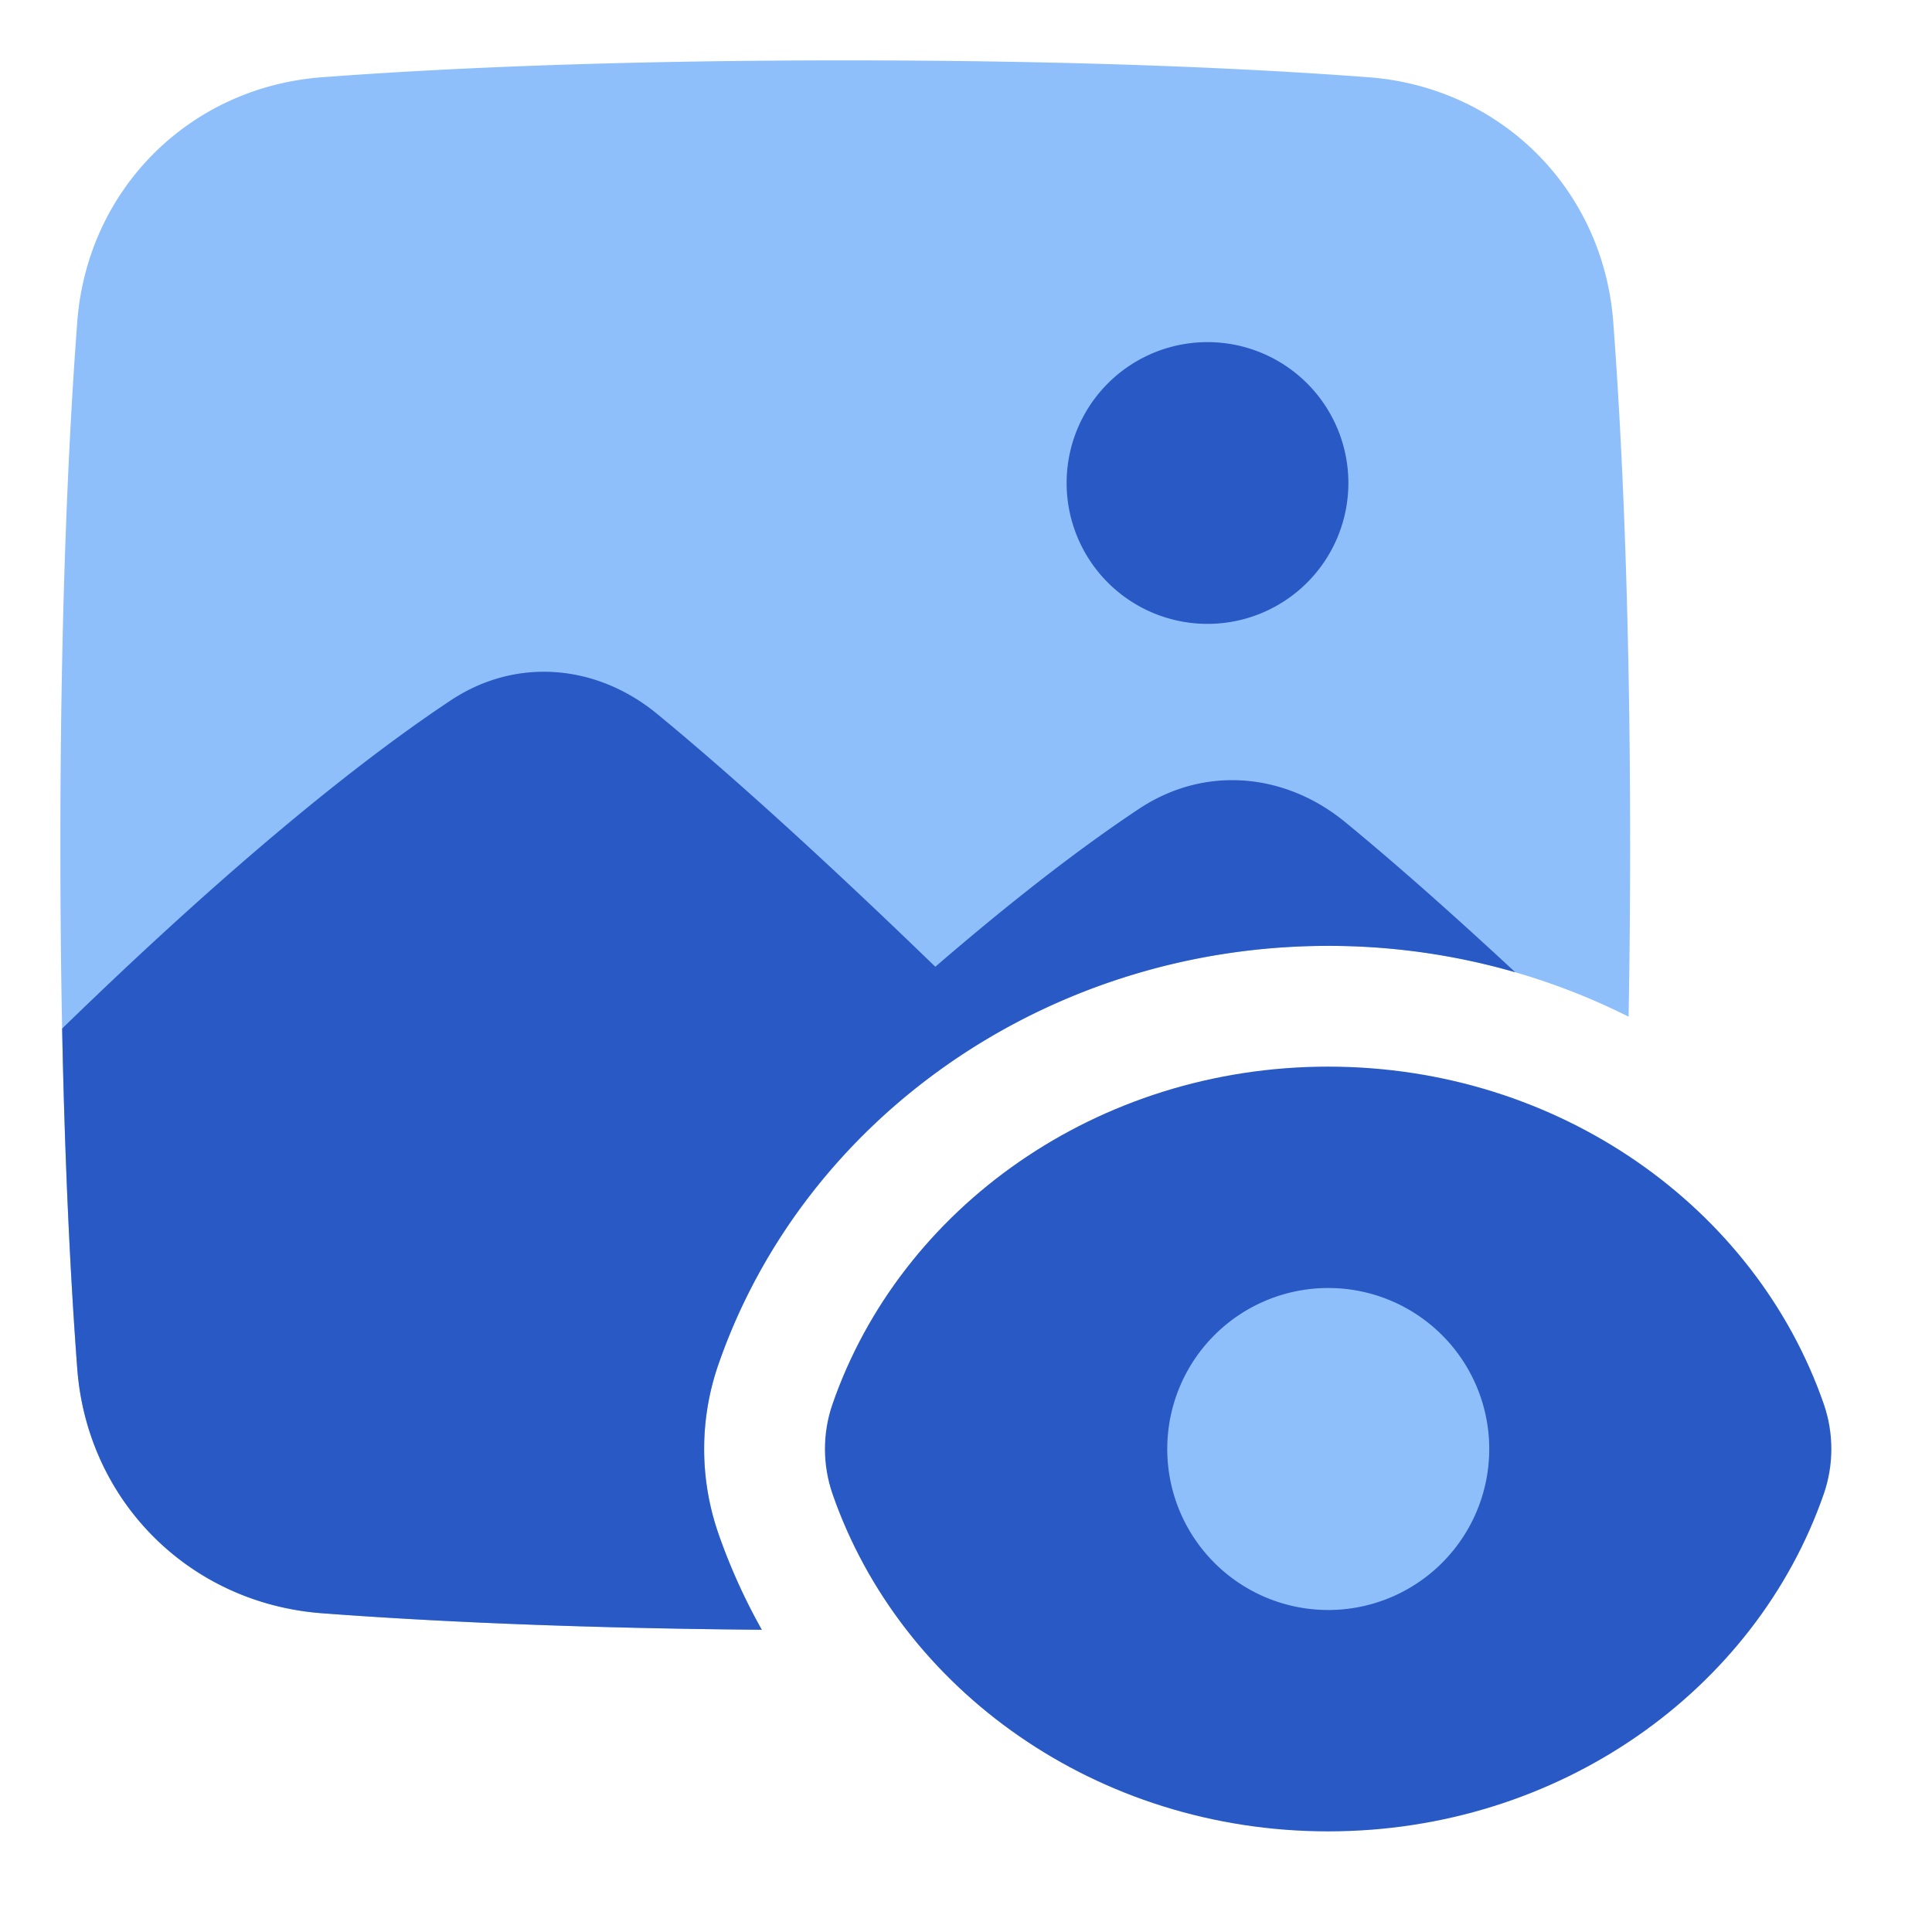 <svg xmlns="http://www.w3.org/2000/svg" fill="none" viewBox="0 0 48 48" id="Landscape-View--Streamline-Plump">
  <desc>
    Landscape View Streamline Icon: https://streamlinehq.com
  </desc>
  <g id="landscape-view--photos-photo-picture-photography-pictures-view-eye-image">
    <path id="Subtract" fill="#8fbffa" d="M40.462 25.259a16.589 16.589 0 0 0 -7.465 -1.759c-6.943 0 -13.014 4.248 -15.148 10.4a6.407 6.407 0 0 0 0 4.2c0.29 0.834 0.651 1.633 1.078 2.391 -4.842 -0.041 -8.438 -0.223 -10.924 -0.41 -3.297 -0.247 -5.837 -2.787 -6.084 -6.084C1.706 31.168 1.5 26.903 1.5 21s0.206 -10.168 0.419 -12.997c0.247 -3.297 2.787 -5.837 6.084 -6.084C10.832 1.706 15.097 1.5 21 1.5s10.168 0.206 12.997 0.419c3.297 0.247 5.837 2.787 6.084 6.084 0.213 2.829 0.419 7.094 0.419 12.997 0 1.528 -0.014 2.947 -0.038 4.259Z" stroke-width="1"></path>
    <path id="Union" fill="#2859c5" d="M30 8.5a3.5 3.5 0 1 0 0 7 3.5 3.5 0 0 0 0 -7Z" stroke-width="1"></path>
    <path id="Subtract_2" fill="#2859c5" d="M18.927 40.491c-4.842 -0.041 -8.438 -0.223 -10.924 -0.41 -3.296 -0.247 -5.837 -2.787 -6.084 -6.084 -0.153 -2.04 -0.303 -4.83 -0.375 -8.443 4.587 -4.46 7.723 -6.872 9.654 -8.153 1.636 -1.086 3.634 -0.892 5.123 0.332 1.433 1.178 3.654 3.128 6.917 6.286 2.193 -1.893 3.86 -3.127 5.062 -3.925 1.637 -1.086 3.634 -0.891 5.123 0.333 0.998 0.82 2.377 2.013 4.223 3.728a16.727 16.727 0 0 0 -4.648 -0.655c-6.944 0 -13.015 4.248 -15.15 10.4a6.407 6.407 0 0 0 0 4.2c0.29 0.834 0.652 1.633 1.079 2.391Z" stroke-width="1"></path>
    <path id="Union_2" fill="#2859c5" d="M32.998 26.5c-5.734 0 -10.621 3.501 -12.315 8.384 -0.25 0.722 -0.25 1.51 0 2.232 1.694 4.883 6.58 8.384 12.315 8.384 5.733 0 10.62 -3.501 12.314 -8.384 0.25 -0.722 0.25 -1.51 0 -2.232 -1.694 -4.883 -6.58 -8.384 -12.314 -8.384Z" stroke-width="1"></path>
    <path id="Ellipse 18" fill="#8fbffa" d="M37 36a4 4 0 1 1 -8 0 4 4 0 0 1 8 0Z" stroke-width="1"></path>
  </g>
</svg>